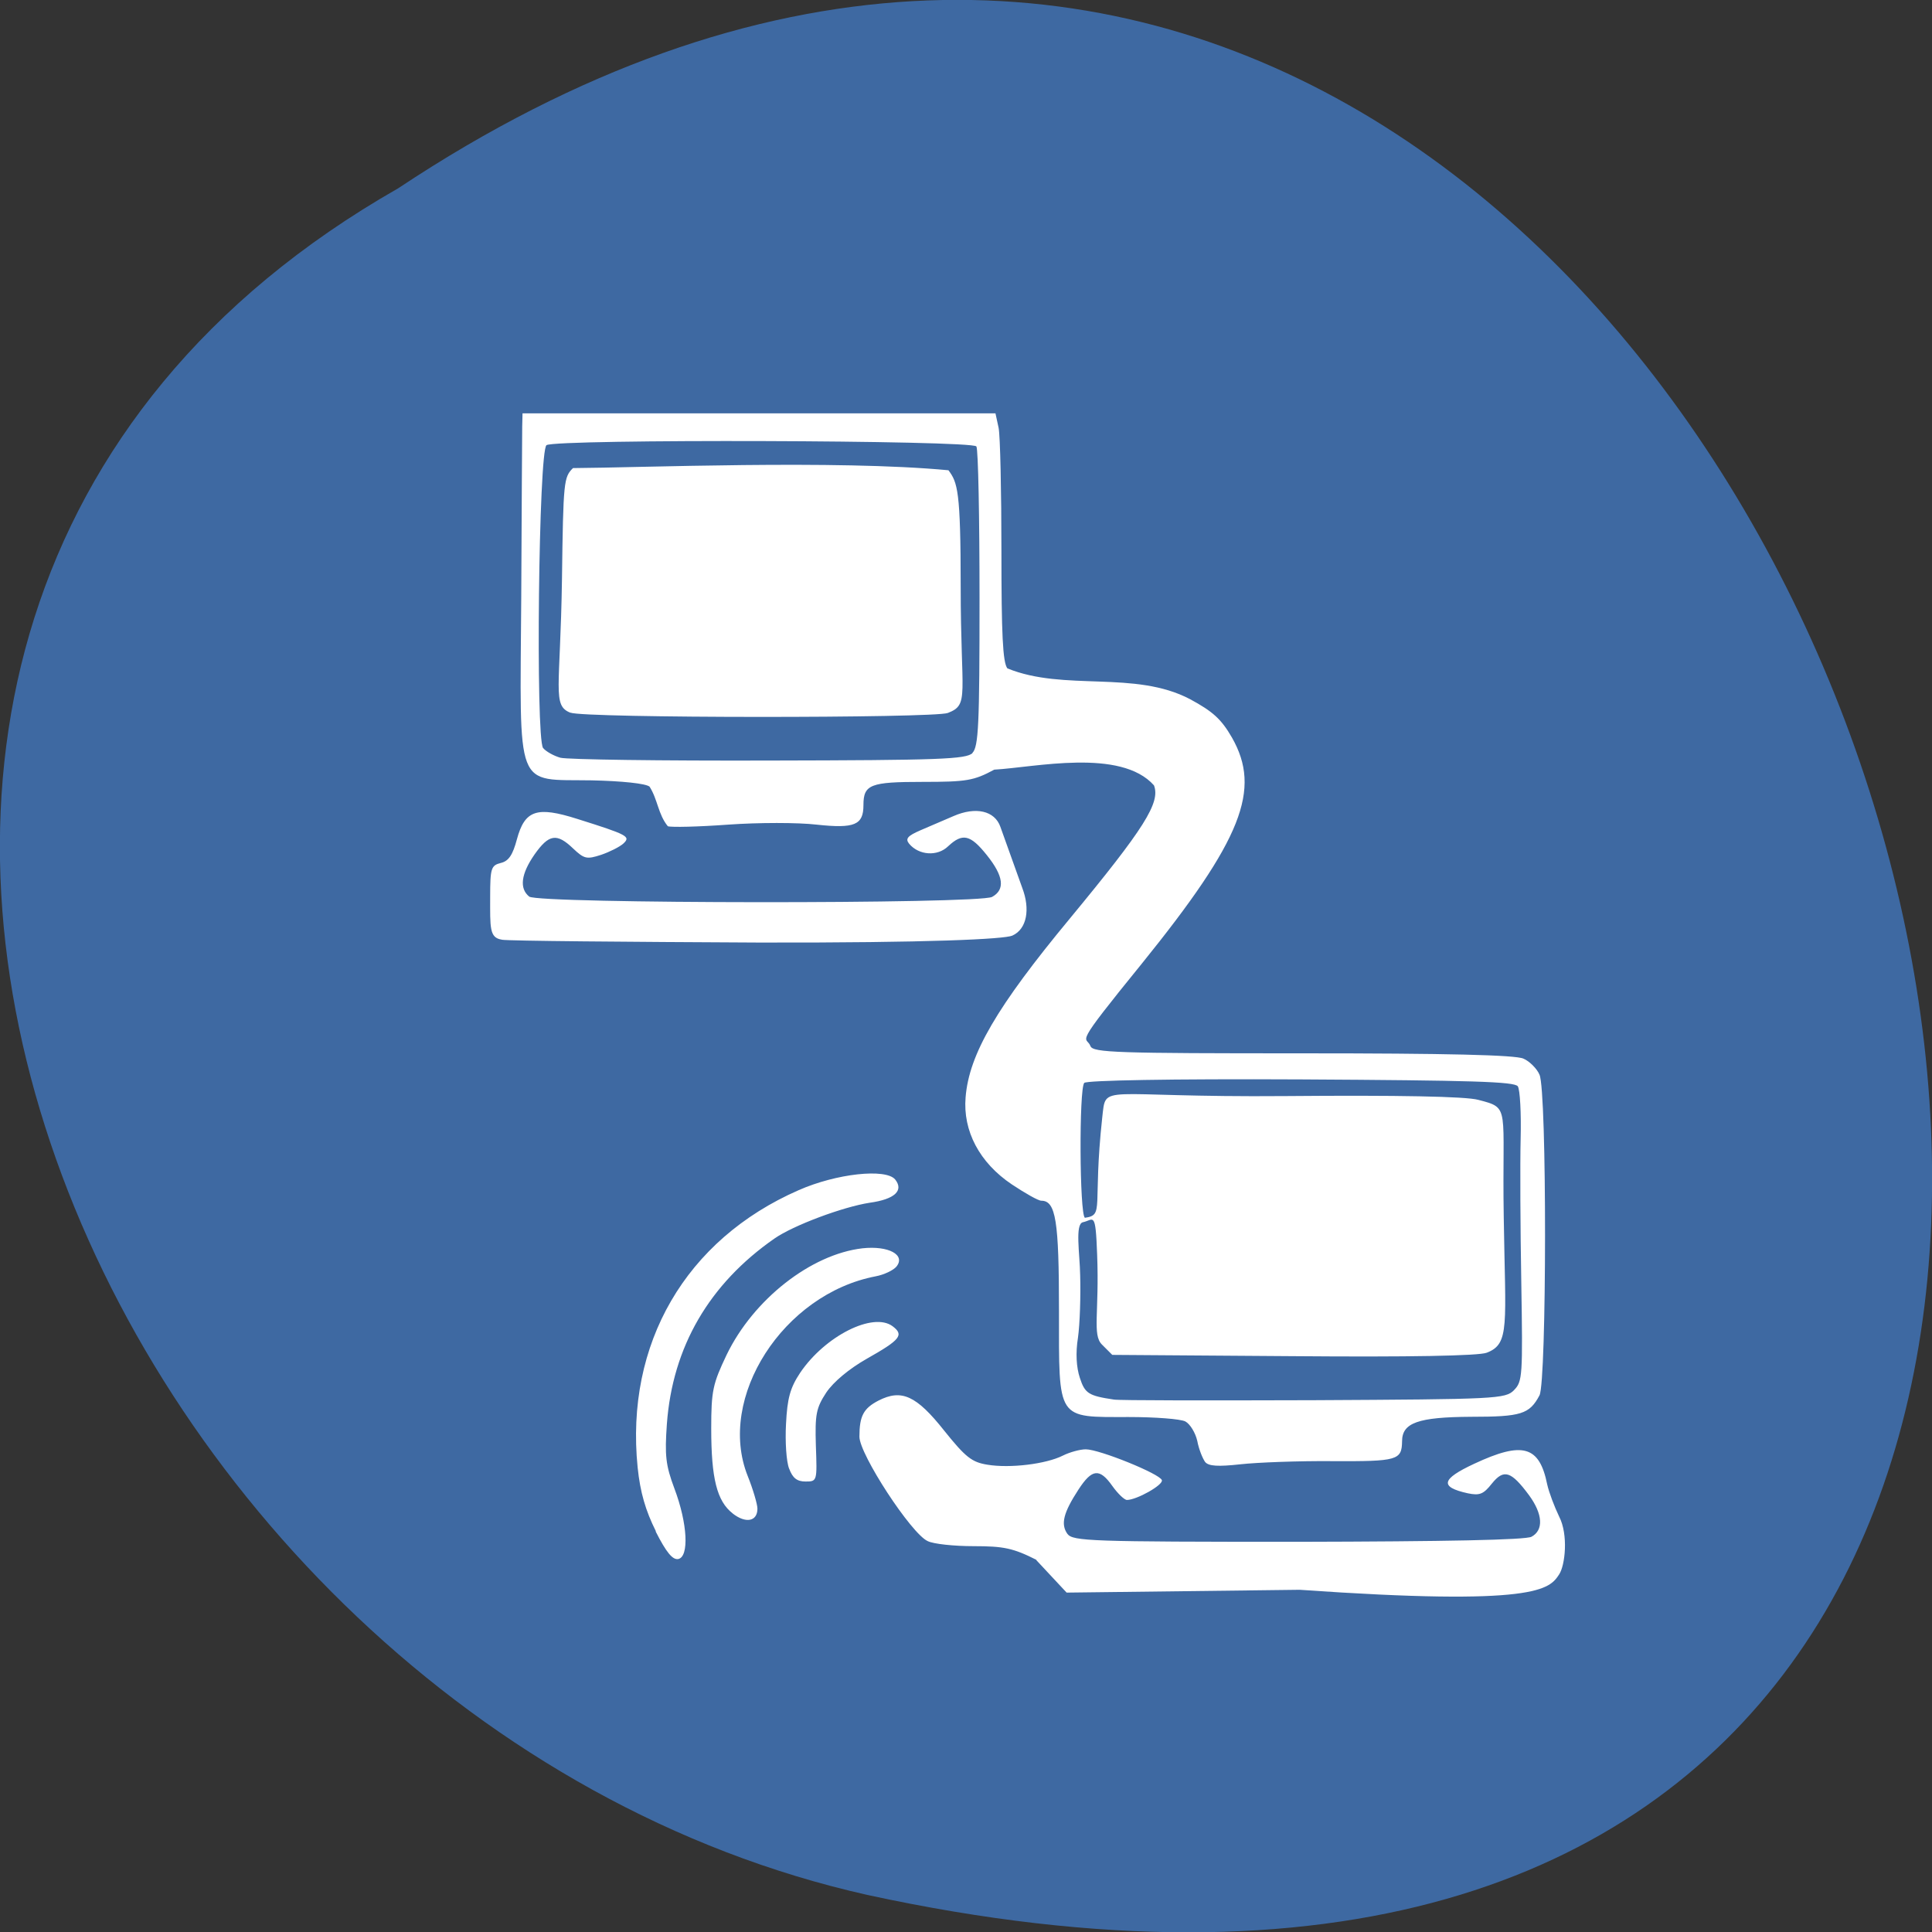 <svg xmlns="http://www.w3.org/2000/svg" viewBox="0 0 24 24"><rect x="0" y="0" width="24" height="24" fill="#333333" stroke="none"/><path d="m 4.945 2.34 c 18.05 -11.996 29.16 26.26 5.832 21.2 c -9.637 -2.16 -15.488 -15.691 -5.832 -21.2" fill="#3e69a2"/><path d="m 12.879 19.379 c -0.293 -0.148 -0.41 -0.172 -0.785 -0.172 c -0.242 0 -0.5 -0.027 -0.57 -0.063 c -0.203 -0.09 -0.848 -1.078 -0.848 -1.297 c 0 -0.258 0.051 -0.352 0.238 -0.449 c 0.285 -0.145 0.469 -0.063 0.816 0.375 c 0.266 0.332 0.344 0.391 0.535 0.422 c 0.281 0.047 0.73 -0.008 0.938 -0.113 c 0.086 -0.043 0.215 -0.078 0.285 -0.078 c 0.168 0 0.922 0.305 0.945 0.383 c 0.02 0.059 -0.313 0.246 -0.434 0.246 c -0.031 0 -0.113 -0.078 -0.18 -0.172 c -0.16 -0.227 -0.254 -0.215 -0.422 0.043 c -0.188 0.289 -0.223 0.43 -0.137 0.551 c 0.07 0.09 0.281 0.098 2.863 0.098 c 1.832 -0.004 2.828 -0.023 2.902 -0.063 c 0.152 -0.082 0.141 -0.281 -0.031 -0.516 c -0.223 -0.301 -0.313 -0.328 -0.461 -0.145 c -0.105 0.133 -0.152 0.152 -0.301 0.121 c -0.352 -0.078 -0.328 -0.176 0.082 -0.367 c 0.602 -0.281 0.809 -0.223 0.906 0.258 c 0.023 0.102 0.09 0.277 0.148 0.398 c 0.117 0.227 0.074 0.609 0 0.719 c -0.121 0.184 -0.27 0.398 -3.223 0.191 l -2.895 0.035 l -0.379 -0.406 m -4.723 -0.355 c -0.129 -0.258 -0.195 -0.484 -0.227 -0.793 c -0.156 -1.539 0.598 -2.832 2 -3.445 c 0.469 -0.207 1.082 -0.273 1.199 -0.133 c 0.109 0.137 -0.004 0.246 -0.316 0.289 c -0.332 0.051 -0.949 0.281 -1.184 0.445 c -0.809 0.563 -1.266 1.344 -1.336 2.305 c -0.027 0.387 -0.016 0.508 0.094 0.801 c 0.164 0.434 0.184 0.848 0.047 0.875 c -0.07 0.012 -0.148 -0.082 -0.281 -0.344 m 0.957 -0.223 c -0.195 -0.152 -0.266 -0.434 -0.266 -1.055 c 0 -0.469 0.02 -0.555 0.191 -0.914 c 0.332 -0.688 1.047 -1.25 1.688 -1.324 c 0.324 -0.035 0.539 0.082 0.422 0.227 c -0.039 0.047 -0.156 0.102 -0.258 0.121 c -1.148 0.219 -1.977 1.508 -1.59 2.48 c 0.066 0.164 0.121 0.352 0.121 0.406 c 0 0.16 -0.145 0.188 -0.309 0.059 m 0.703 -0.555 c -0.035 -0.086 -0.051 -0.336 -0.039 -0.555 c 0.016 -0.32 0.051 -0.449 0.176 -0.637 c 0.309 -0.457 0.906 -0.758 1.148 -0.578 c 0.145 0.109 0.098 0.168 -0.324 0.406 c -0.219 0.125 -0.41 0.285 -0.5 0.418 c -0.125 0.191 -0.141 0.27 -0.129 0.66 c 0.016 0.441 0.016 0.445 -0.129 0.445 c -0.105 0 -0.16 -0.043 -0.203 -0.16 m 5.168 -0.082 c -0.031 -0.043 -0.078 -0.156 -0.098 -0.262 c -0.023 -0.102 -0.09 -0.211 -0.148 -0.242 c -0.059 -0.031 -0.375 -0.055 -0.703 -0.055 c -0.902 0 -0.867 0.051 -0.867 -1.324 c 0 -1.113 -0.039 -1.363 -0.219 -1.363 c -0.039 0 -0.203 -0.094 -0.367 -0.203 c -0.402 -0.27 -0.609 -0.664 -0.574 -1.082 c 0.043 -0.535 0.387 -1.125 1.297 -2.223 c 0.926 -1.121 1.125 -1.438 1.043 -1.652 c -0.414 -0.465 -1.484 -0.223 -1.984 -0.195 c -0.254 0.137 -0.344 0.152 -0.887 0.152 c -0.652 0 -0.738 0.031 -0.738 0.289 c 0 0.246 -0.109 0.293 -0.582 0.242 c -0.23 -0.027 -0.723 -0.027 -1.098 0 c -0.371 0.027 -0.707 0.035 -0.75 0.02 c -0.121 -0.148 -0.125 -0.332 -0.227 -0.492 c -0.047 -0.039 -0.344 -0.07 -0.719 -0.078 c -0.961 -0.016 -0.891 0.164 -0.875 -2.27 c 0.004 -1.086 0.012 -2.043 0.012 -2.129 l 0.004 -0.16 h 5.875 l 0.039 0.18 c 0.02 0.098 0.035 0.789 0.035 1.535 c 0 1.02 0.016 1.379 0.074 1.453 c 0.707 0.289 1.582 0.02 2.27 0.383 c 0.281 0.152 0.387 0.246 0.52 0.477 c 0.367 0.645 0.129 1.262 -1.121 2.809 c -0.879 1.082 -0.688 0.887 -0.637 1.023 c 0.031 0.082 0.328 0.09 2.637 0.09 c 1.785 0 2.645 0.02 2.742 0.066 c 0.074 0.031 0.168 0.125 0.199 0.199 c 0.094 0.199 0.09 3.813 0 3.984 c -0.125 0.234 -0.227 0.266 -0.852 0.266 c -0.656 0.004 -0.855 0.074 -0.855 0.305 c -0.004 0.234 -0.055 0.25 -0.859 0.246 c -0.422 -0.004 -0.941 0.016 -1.148 0.039 c -0.281 0.031 -0.395 0.023 -0.438 -0.027 m 3.836 -0.895 c 0.105 -0.105 0.109 -0.18 0.09 -1.332 c -0.012 -0.672 -0.016 -1.477 -0.008 -1.793 c 0.008 -0.313 -0.008 -0.605 -0.035 -0.648 c -0.039 -0.059 -0.578 -0.074 -2.691 -0.086 c -1.645 -0.008 -2.66 0.012 -2.695 0.043 c -0.066 0.07 -0.059 1.633 0.008 1.676 c 0.246 -0.035 0.094 -0.125 0.215 -1.242 c 0.051 -0.441 -0.066 -0.25 2.281 -0.27 c 1.391 -0.012 2.238 0.004 2.391 0.047 c 0.406 0.105 0.293 0.074 0.316 1.457 c 0.02 1.348 0.078 1.574 -0.211 1.684 c -0.098 0.039 -0.965 0.055 -2.402 0.043 l -2.25 -0.016 l -0.129 -0.129 c -0.121 -0.121 -0.031 -0.398 -0.059 -1.117 c -0.02 -0.555 -0.043 -0.43 -0.176 -0.402 c -0.102 0.02 -0.039 0.395 -0.035 0.656 c 0.008 0.262 -0.004 0.613 -0.027 0.777 c -0.031 0.191 -0.02 0.371 0.023 0.5 c 0.063 0.195 0.109 0.223 0.422 0.27 c 0.063 0.012 1.18 0.012 2.484 0.008 c 2.273 -0.012 2.379 -0.016 2.488 -0.125 m -6.73 -7.914 c 0.078 -0.078 0.09 -0.344 0.09 -1.918 c 0 -1 -0.016 -1.855 -0.039 -1.891 c -0.047 -0.078 -5.219 -0.094 -5.34 -0.016 c -0.098 0.063 -0.137 3.629 -0.043 3.762 c 0.035 0.043 0.133 0.098 0.215 0.121 c 0.086 0.023 1.254 0.039 2.594 0.035 c 2.121 -0.004 2.449 -0.016 2.527 -0.094 m -4.996 -0.5 c -0.23 -0.09 -0.125 -0.289 -0.105 -1.66 c 0.016 -1.223 0.023 -1.266 0.137 -1.379 c 0.816 -0.004 3.27 -0.105 4.664 0.027 c 0.113 0.152 0.152 0.25 0.152 1.445 c 0 1.363 0.113 1.465 -0.16 1.57 c -0.176 0.066 -4.52 0.066 -4.688 -0.004 m -0.852 2.82 c -0.156 -0.023 -0.145 -0.148 -0.145 -0.531 c 0 -0.359 0.012 -0.391 0.133 -0.422 c 0.098 -0.023 0.148 -0.102 0.199 -0.293 c 0.098 -0.363 0.246 -0.414 0.75 -0.254 c 0.633 0.199 0.664 0.219 0.574 0.305 c -0.047 0.043 -0.172 0.105 -0.277 0.141 c -0.18 0.059 -0.211 0.051 -0.348 -0.078 c -0.203 -0.195 -0.301 -0.18 -0.48 0.074 c -0.168 0.242 -0.191 0.422 -0.066 0.523 c 0.109 0.09 5.578 0.094 5.75 0.004 c 0.164 -0.09 0.145 -0.258 -0.066 -0.52 c -0.203 -0.254 -0.301 -0.277 -0.48 -0.109 c -0.133 0.129 -0.363 0.113 -0.484 -0.031 c -0.051 -0.063 -0.02 -0.098 0.141 -0.168 c 0.113 -0.047 0.297 -0.129 0.41 -0.176 c 0.277 -0.121 0.512 -0.066 0.582 0.133 c 0.09 0.254 0.195 0.543 0.273 0.762 c 0.098 0.258 0.059 0.508 -0.125 0.59 c -0.098 0.043 -1.016 0.09 -3.141 0.086 c -1.656 -0.008 -3.113 -0.02 -3.199 -0.035" fill="#fff"/></svg>